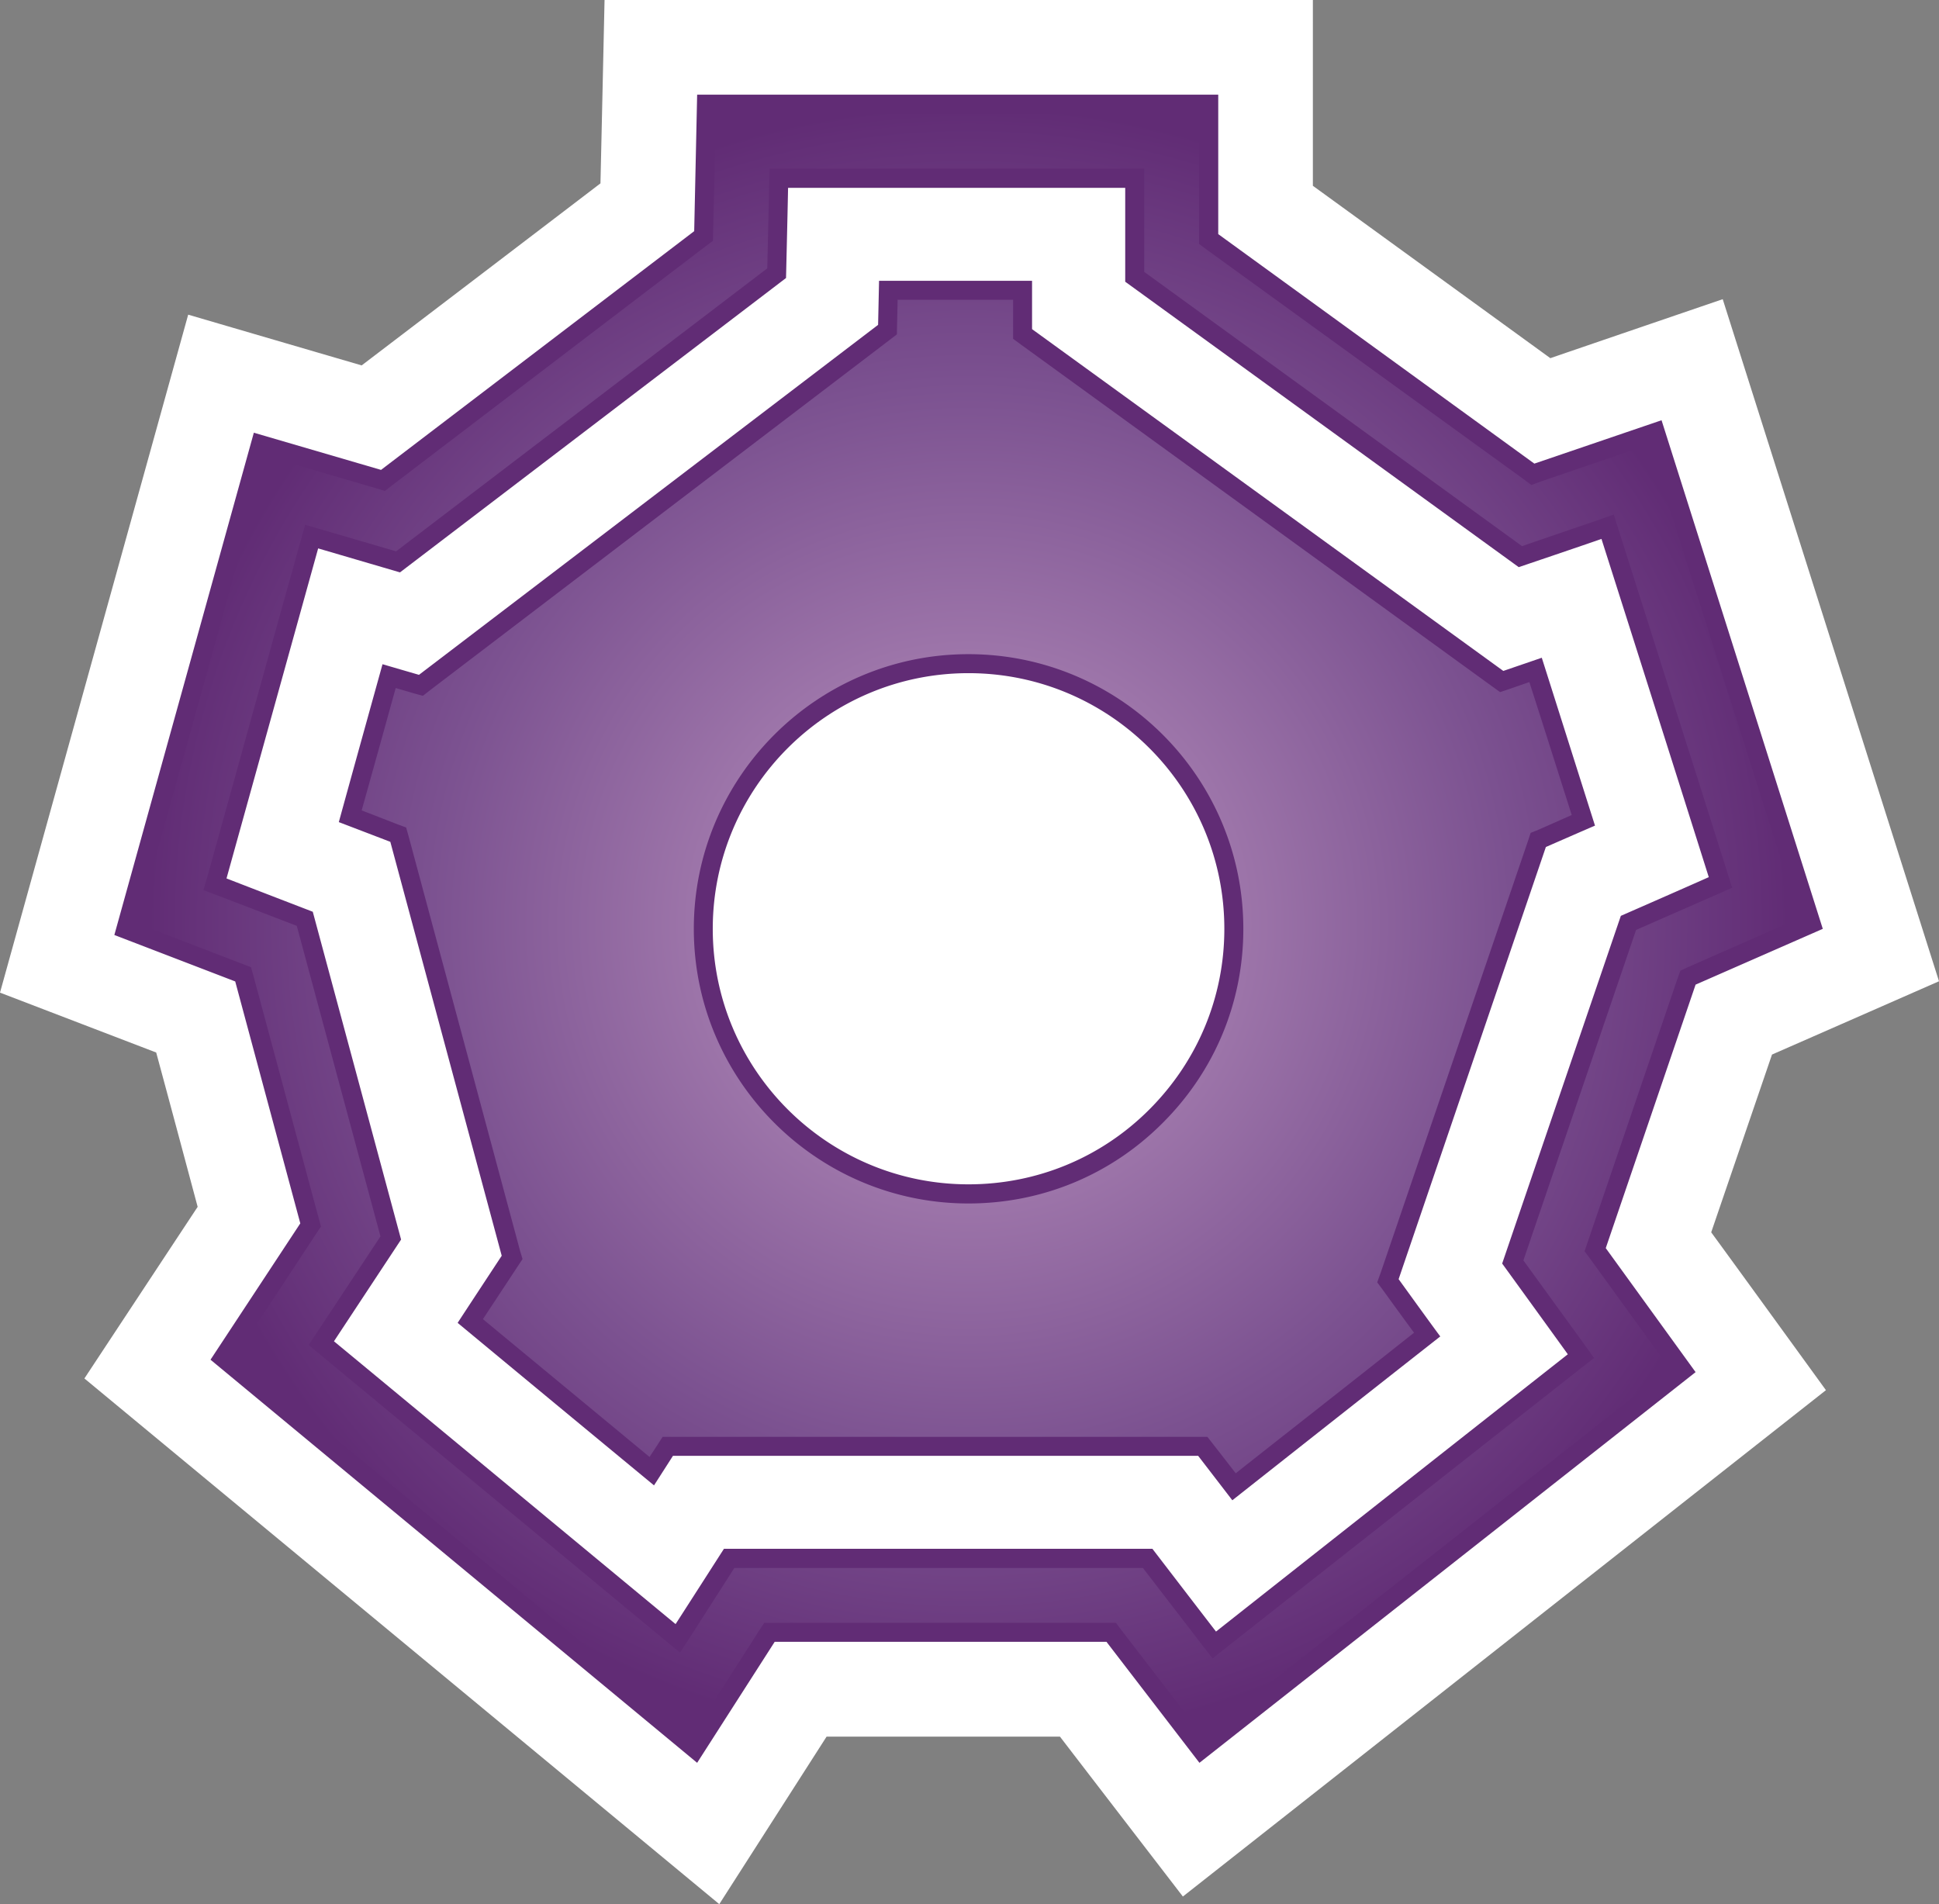 <svg xmlns="http://www.w3.org/2000/svg" xmlns:xlink="http://www.w3.org/1999/xlink" width="600" height="589.246"><rect width="100%" height="100%" fill="#808080" stroke="none"/><radialGradient id="a" cx="0" cy="0" r="1" fx="0" fy="0" gradientTransform="matrix(17.25 0 0 -17.25 400.978 259.874)" gradientUnits="userSpaceOnUse" spreadMethod="pad"><stop offset="0" style="stop-color:#bf99c3"/><stop offset=".663" style="stop-color:#7b5190"/><stop offset="1" style="stop-color:#612c75"/></radialGradient><radialGradient xlink:href="#a" id="b" cx="0" cy="0" r="1" fx="0" fy="0" gradientTransform="matrix(254.117 0 0 254.117 299.64 286.182)" gradientUnits="userSpaceOnUse" spreadMethod="pad"/><path d="M376.911 0h-189.84s-.972 44.252-1.267 56.744c-15.129 11.564-58.114 44.312-73.891 56.332a88599 88599 0 0 1-53.68-15.703L0 307.174l48.333 18.532c4.022 14.834 9.207 34.235 12.83 47.758-7.94 12.02-35.045 53.106-35.045 53.106l196.455 162.676s26.133-40.79 33.204-51.839h72.212c8.47 11.049 38.036 49.482 38.036 49.482l198.989-156.695s-27.209-37.52-35.503-48.849c5.466-15.998 14.04-41.026 18.812-55.006C559.902 321.272 600 303.653 600 303.653L533.076 92.585s-41.777 14.275-53.341 18.252c-16.175-11.74-57.54-41.777-73.48-53.341V0Z" style="fill:#fff"/><path d="M220.555 287.434c0 43.62 35.517 79.062 79.12 79.062 21.125 0 41.042-8.22 55.935-23.127 14.967-14.967 23.246-34.81 23.246-55.935 0-43.678-35.502-79.12-79.18-79.12-43.604 0-79.121 35.442-79.121 79.12M319.357 86.9v14.952l145.823 105.77s8.75-2.99 11.903-4.08c1.797 5.627 10.592 33.424 16.47 51.956-.869.338-15.203 6.614-15.203 6.614l-45.563 133.73s11.505 15.939 12.89 17.721c-20.61 16.175-42.986 33.838-64.346 50.705-.34-.456-10.577-13.759-10.577-13.759H208.24s-3.389 5.303-5.863 9.148a41056 41056 0 0 1-60.766-50.292c2.813-4.316 13.64-20.77 13.64-20.77l-34.47-128.088s-15.6-5.981-15.94-6.099c5.348-19.46 12.831-46.33 13.524-48.863a5223 5223 0 0 0 11.284 3.285l142.067-108.304s.295-13.287.295-13.626zM243.86 58.13c-.107 6.202-.633 27.901-.633 27.901l-119.455 91.097-25.323-7.424a321778 321778 0 0 1-28.359 102.13c5.922 2.313 26.693 10.312 26.693 10.312l27.327 101.439s-13.98 21.183-20.771 31.48c24.232 20.02 76.425 63.3 105.71 87.518 2.534-3.904 14.967-23.305 14.967-23.305h132.58s14.437 18.827 19.682 25.618a98380 98380 0 0 1 108.863-85.81c-5.583-7.763-20.314-28.077-20.314-28.077l36.724-107.596s19.725-8.633 27.209-11.977c-8.736-27.68-23.423-73.95-33.204-104.665-4.714 1.665-25.603 8.736-25.603 8.736L348.186 87.179v-29.05ZM215.723 29.3H376.97v43.148l97.815 71.019 39.362-13.42 49.894 157.387L524.68 304.7l-27.798 81.537 27.798 38.375-153.53 120.897-28.77-37.446H239.72l-23.998 37.446L65.141 420.766l27.783-42.19-20.137-74.864-37.403-14.377 43.163-155.429 39.361 11.505 96.902-73.876Z" style="fill:#612c75"/><path d="m221.542 35.222-.87 36.416-.058 2.887-2.24 1.665-96.9 73.891-2.358 1.841-2.887-.869-33.602-9.84L42.47 285.77l32.453 12.477 2.754 1.046.81 2.931 20.138 74.805.692 2.534-1.502 2.24-24.852 37.814 141.434 117.098 20.315-31.82 1.782-2.71h108.819l1.724 2.298 25.146 32.689 144.439-113.71-24.454-33.779-1.841-2.475.972-2.872 27.798-81.537.869-2.416 2.357-1.09 34.53-15.203-46.507-146.56-33.66 11.505-2.814 1.046-2.475-1.841-97.947-70.96-2.416-1.783V35.222Zm15.88 47.818.575-25.088.117-5.76h115.949V84.13l116.922 84.88c5.936-2.077 18.988-6.51 22.67-7.763l5.702-2.018 1.841 5.804 26.074 82.067 7.13 22.554 1.606 5.067-4.832 2.122-24.91 10.93-34.869 102.264 18.532 25.544 3.329 4.67-4.434 3.447-108.922 85.794-4.67 3.741-3.683-4.772-17.883-23.246H227.228l-13.17 20.594-3.623 5.583-5.127-4.198-53.68-44.488-52.03-43.089-4.081-3.403 2.931-4.434 19.283-29.168-25.897-96.106-23.82-9.148-5.068-1.9 1.503-5.17 21.92-79.063 6.452-23.084 1.606-5.745 5.7 1.665 22.436 6.555zm40.334 9.722a723 723 0 0 1-.177 7.881l-.045 2.829-2.253 1.723-142.068 108.289-2.357 1.841-2.887-.795-5.524-1.62-4.434 15.997-6.099 21.876c4.788 1.842 10.99 4.258 10.99 4.258l2.769 1.03.81 2.873 34.456 128.161.752 2.52-1.488 2.253-10.769 16.337 51.56 42.647 2.312-3.521 1.724-2.696h168.598l1.782 2.298s3.919 5.009 6.968 8.972c18.355-14.496 37.402-29.404 55.183-43.502-3.918-5.288-9.56-13.11-9.56-13.11l-1.841-2.475 1.046-2.887 45.622-133.73.81-2.475 2.416-.972 10.297-4.552-8.735-27.503-4.376-13.641-6.157 2.136-2.888.972-2.474-1.782L315.85 106.58l-2.357-1.738v-12.08zm-63.064 194.672c0-46.904 38.154-84.998 84.984-84.998 46.904 0 85.058 38.094 85.058 84.998 0 22.73-8.869 44.017-24.97 60.074-15.998 16.057-37.358 24.91-60.088 24.91-46.83 0-84.984-38.139-84.984-84.984" style="fill:url(#b)"/></svg>